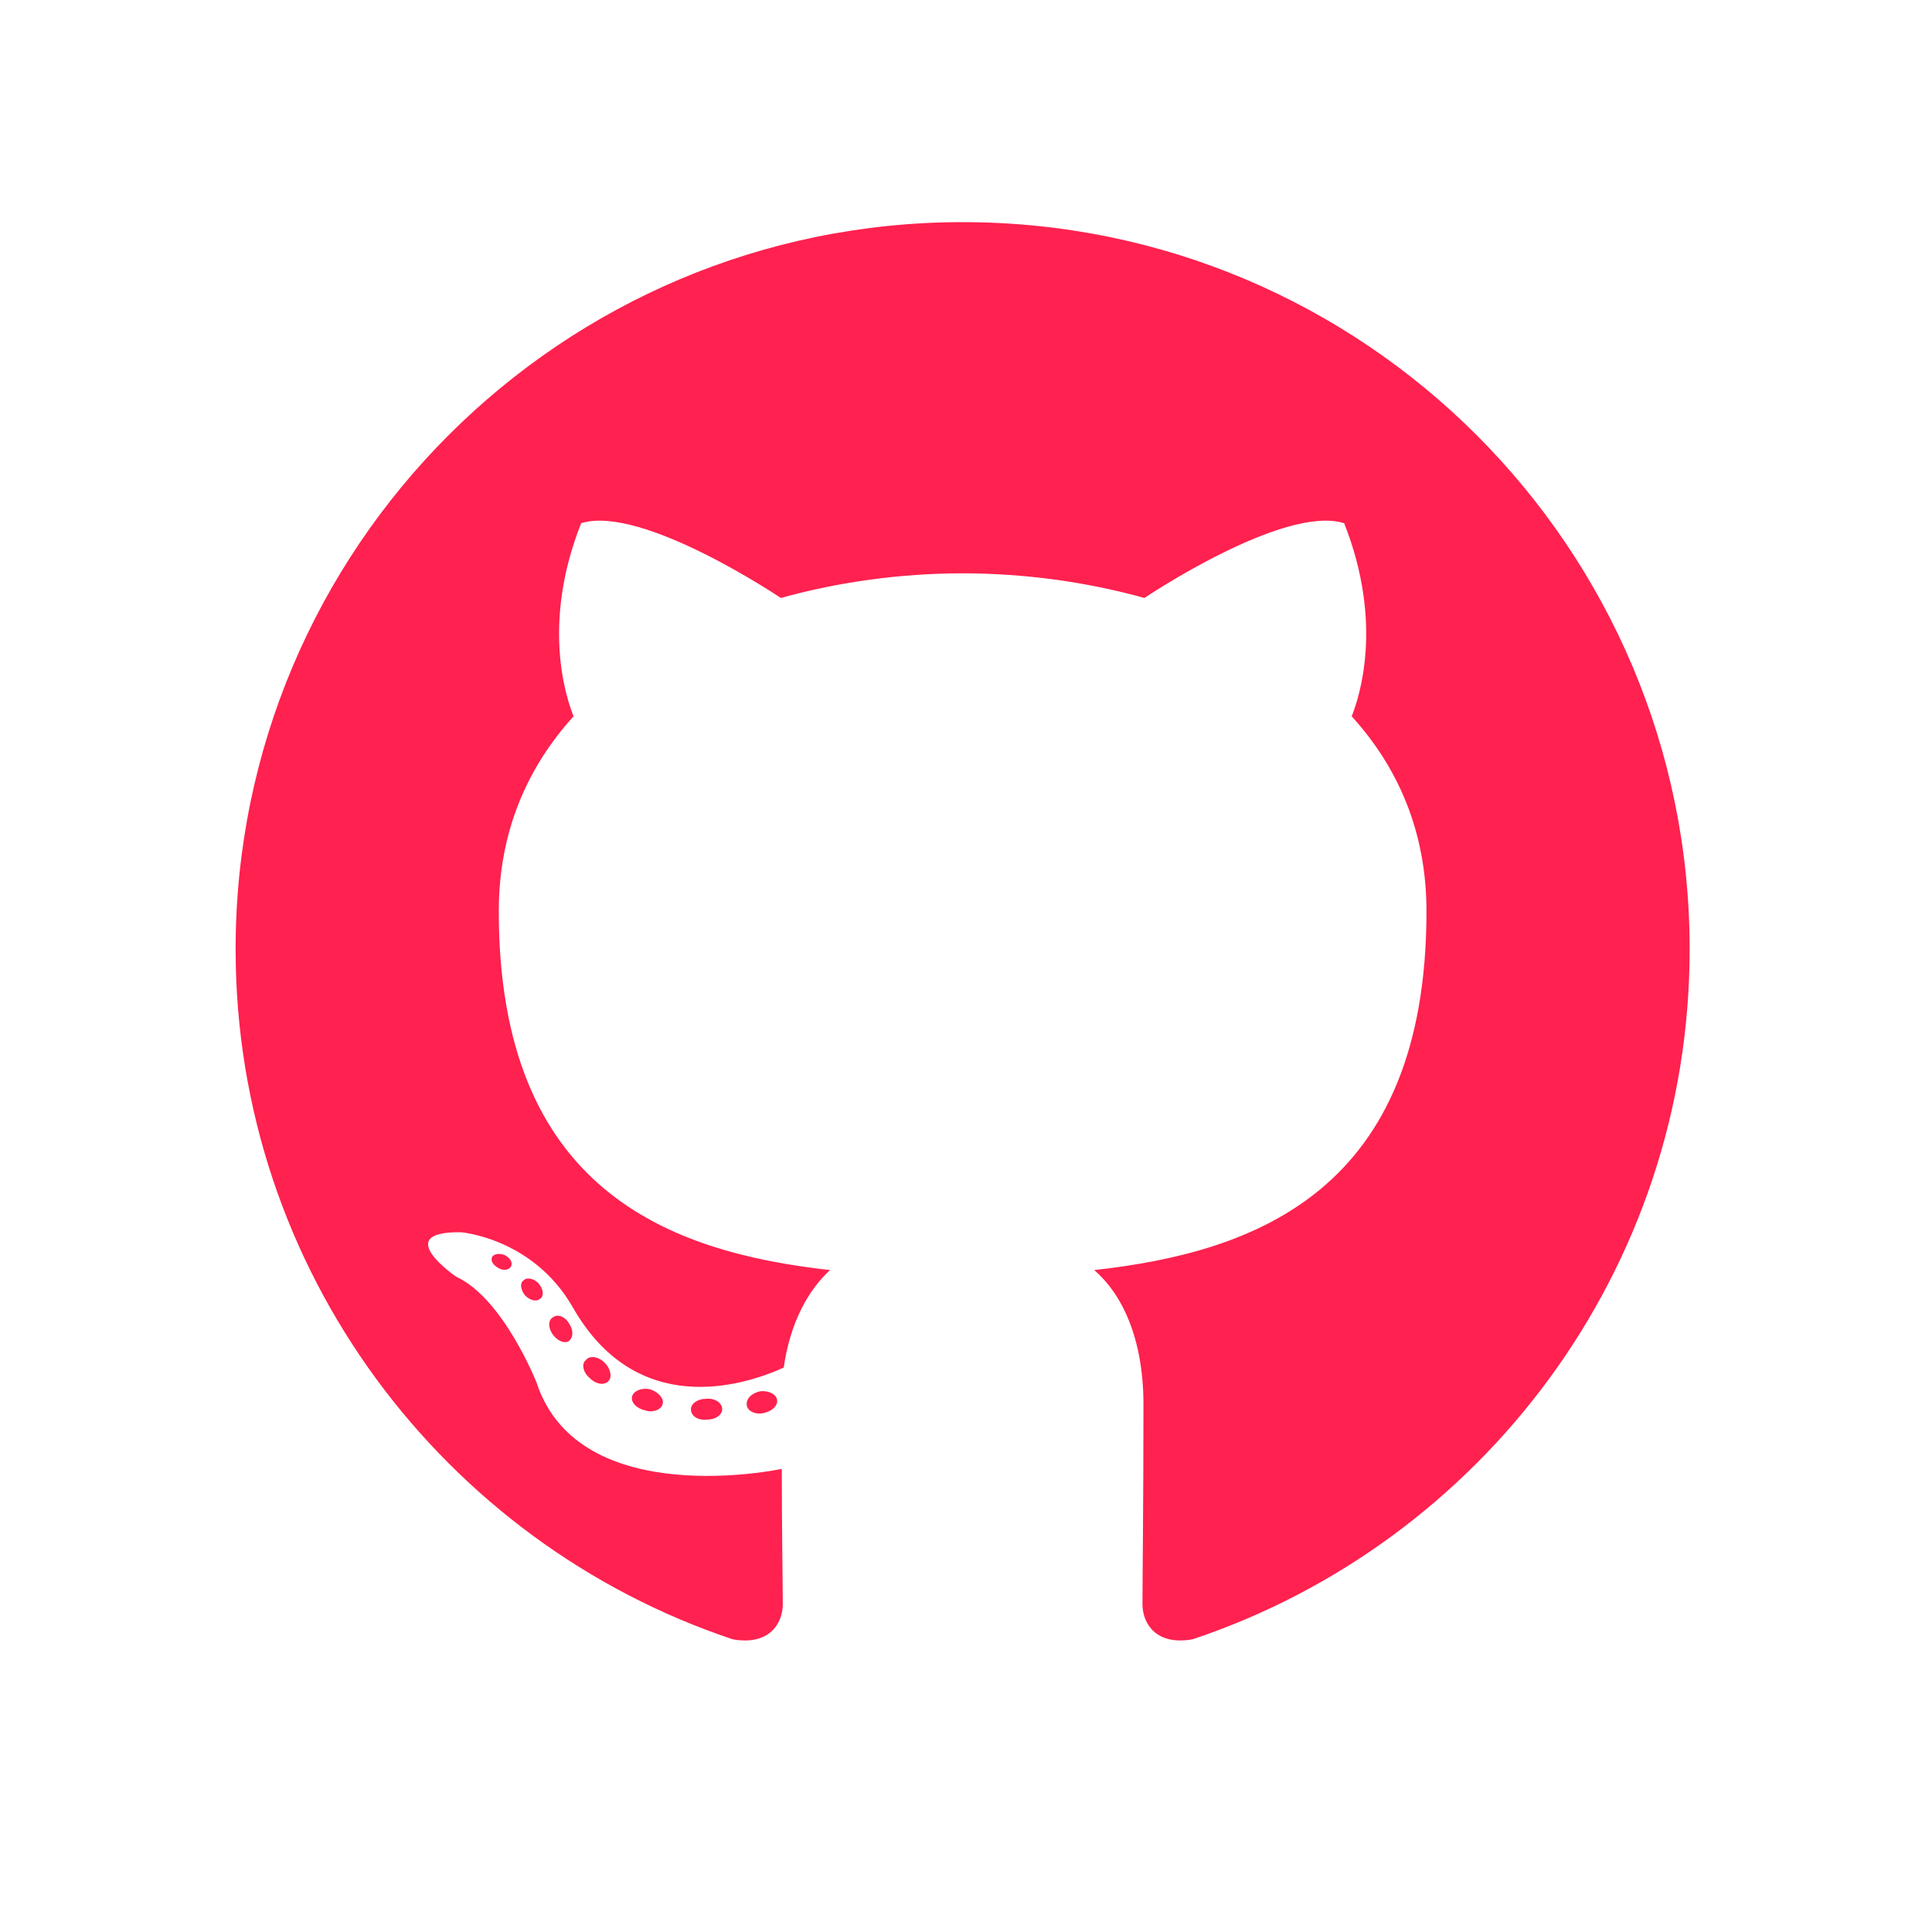 <svg width="41" height="41" viewBox="0 0 41 41" fill="none" xmlns="http://www.w3.org/2000/svg">
<path d="M20.429 4.714C11.911 4.714 5 11.625 5 20.143C5 26.953 9.42 32.739 15.547 34.788C16.33 34.929 16.612 34.446 16.612 34.045C16.612 33.663 16.591 32.458 16.591 31.172C16.591 31.172 12.292 32.096 11.388 29.344C11.388 29.344 10.685 27.556 9.681 27.094C9.681 27.094 8.275 26.13 9.781 26.15C9.781 26.15 11.308 26.27 12.152 27.737C13.498 30.107 15.748 29.424 16.632 29.022C16.772 28.038 17.174 27.355 17.616 26.953C14.181 26.571 10.585 25.245 10.585 19.339C10.585 17.652 11.188 16.286 12.172 15.201C12.011 14.799 11.489 13.232 12.333 11.103C13.618 10.701 16.571 12.69 16.571 12.69C17.797 12.348 19.123 12.167 20.429 12.167C21.734 12.167 23.06 12.348 24.286 12.69C24.286 12.69 27.239 10.701 28.525 11.103C29.368 13.232 28.846 14.799 28.685 15.201C29.67 16.286 30.272 17.652 30.272 19.339C30.272 25.266 26.656 26.571 23.221 26.953C23.784 27.435 24.266 28.359 24.266 29.806C24.266 31.875 24.245 33.542 24.245 34.045C24.245 34.446 24.527 34.929 25.31 34.788C31.438 32.739 35.857 26.953 35.857 20.143C35.857 11.625 28.946 4.714 20.429 4.714ZM10.846 26.873C10.806 26.953 10.685 26.973 10.585 26.913C10.464 26.853 10.404 26.752 10.444 26.672C10.484 26.612 10.585 26.591 10.705 26.632C10.826 26.692 10.886 26.792 10.846 26.873ZM11.469 27.556C11.388 27.636 11.248 27.596 11.147 27.495C11.047 27.375 11.027 27.234 11.107 27.174C11.188 27.094 11.328 27.134 11.429 27.234C11.529 27.355 11.549 27.495 11.469 27.556ZM12.071 28.46C11.991 28.52 11.83 28.46 11.73 28.319C11.63 28.179 11.63 28.018 11.73 27.958C11.83 27.877 11.991 27.938 12.071 28.078C12.172 28.219 12.172 28.38 12.071 28.46ZM12.915 29.304C12.835 29.404 12.654 29.384 12.513 29.243C12.373 29.123 12.333 28.942 12.433 28.862C12.513 28.761 12.694 28.781 12.835 28.922C12.955 29.042 12.995 29.223 12.915 29.304ZM14.06 29.806C14.02 29.926 13.839 29.987 13.679 29.926C13.498 29.886 13.377 29.745 13.417 29.625C13.458 29.505 13.638 29.444 13.799 29.484C13.98 29.545 14.1 29.685 14.06 29.806ZM15.326 29.906C15.326 30.027 15.185 30.127 15.005 30.127C14.804 30.147 14.663 30.047 14.663 29.906C14.663 29.786 14.804 29.685 14.984 29.685C15.165 29.665 15.326 29.766 15.326 29.906ZM16.491 29.705C16.511 29.826 16.391 29.946 16.21 29.987C16.029 30.027 15.868 29.946 15.848 29.826C15.828 29.685 15.949 29.565 16.13 29.525C16.31 29.505 16.471 29.585 16.491 29.705Z" fill="#FF214F"/>
</svg>
